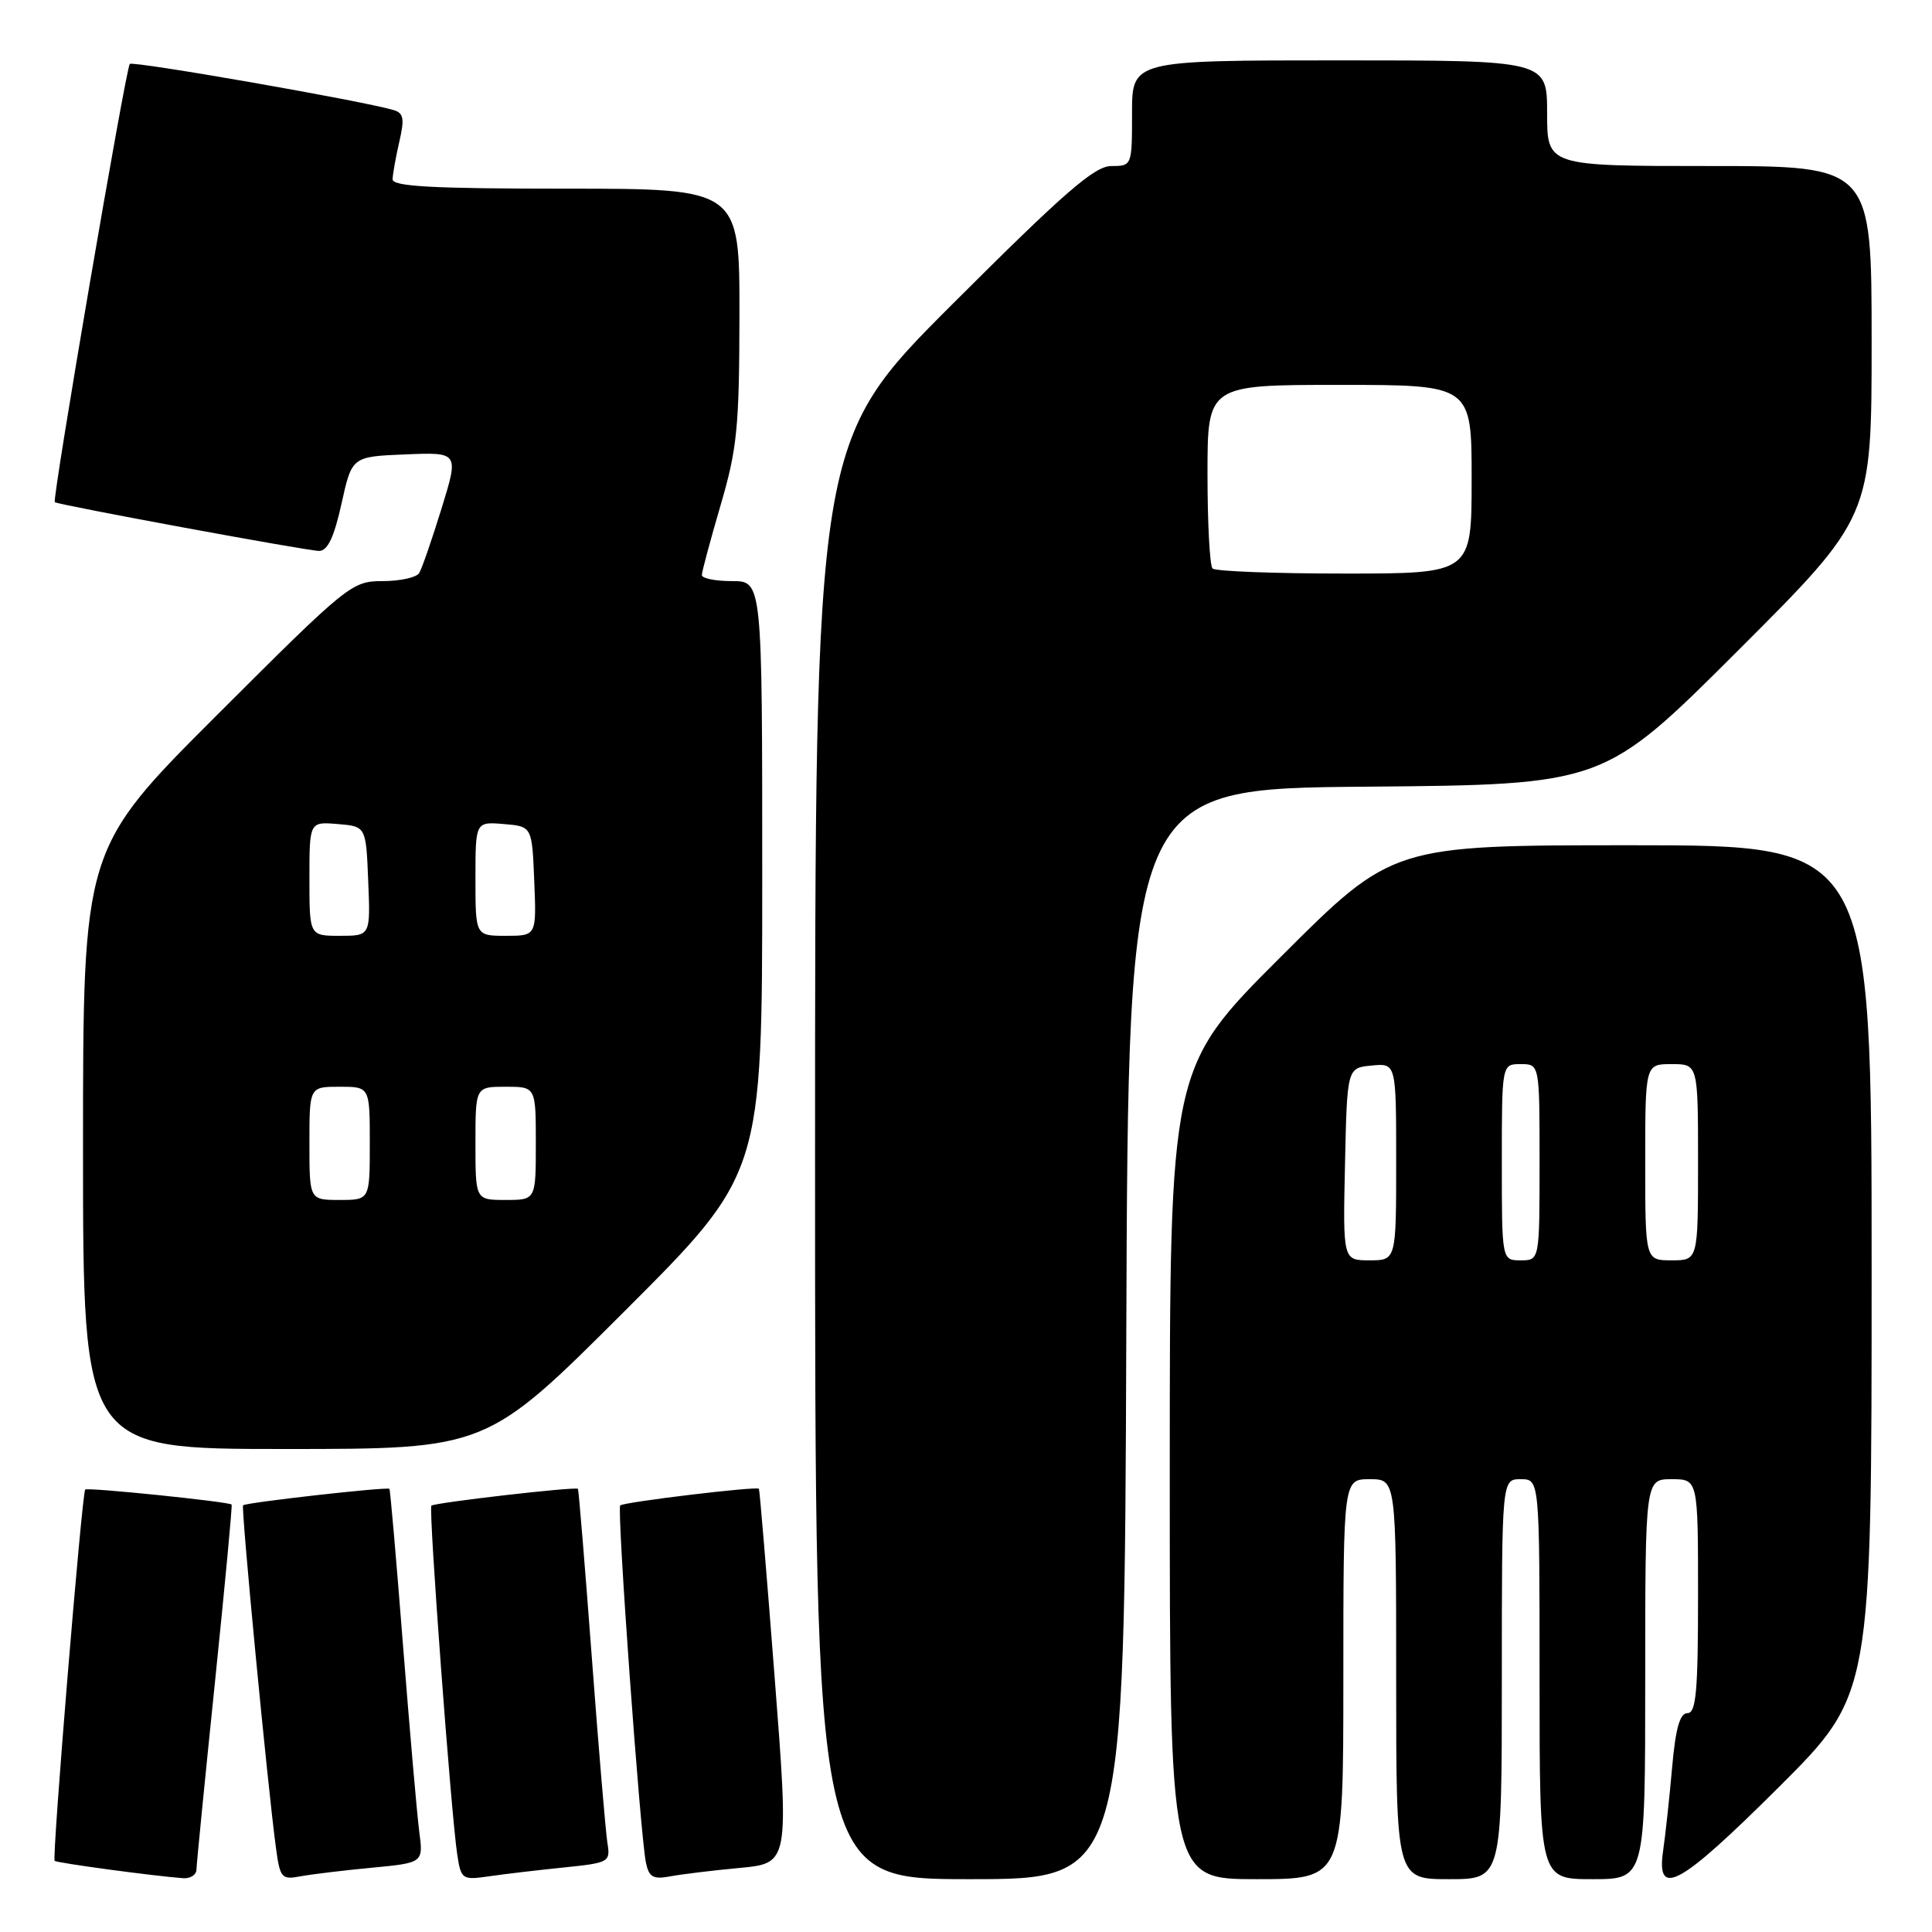 <?xml version="1.0" encoding="UTF-8" standalone="no"?>
<!DOCTYPE svg PUBLIC "-//W3C//DTD SVG 1.1//EN" "http://www.w3.org/Graphics/SVG/1.1/DTD/svg11.dtd" >
<svg xmlns="http://www.w3.org/2000/svg" xmlns:xlink="http://www.w3.org/1999/xlink" version="1.1" viewBox="0 0 256 256">
 <g >
 <path fill="currentColor"
d=" M 26.03 247.75 C 26.04 247.06 27.14 235.94 28.47 223.02 C 29.80 210.11 30.80 199.46 30.69 199.36 C 30.31 198.98 11.60 197.06 11.29 197.37 C 10.86 197.81 6.87 246.20 7.24 246.57 C 7.52 246.85 20.34 248.58 24.25 248.87 C 25.21 248.94 26.01 248.44 26.03 247.75 Z  M 49.30 247.48 C 56.10 246.83 56.10 246.83 55.55 242.67 C 55.25 240.37 54.29 229.28 53.40 218.00 C 52.52 206.72 51.71 197.40 51.60 197.28 C 51.32 196.98 32.58 199.09 32.21 199.46 C 31.92 199.75 35.46 236.70 36.56 244.81 C 37.10 248.85 37.31 249.10 39.82 248.62 C 41.29 248.35 45.56 247.83 49.30 247.48 Z  M 74.71 247.45 C 80.74 246.83 80.90 246.74 80.48 244.16 C 80.25 242.70 79.31 231.60 78.41 219.50 C 77.50 207.40 76.68 197.40 76.58 197.28 C 76.30 196.95 57.56 199.11 57.16 199.51 C 56.76 199.90 59.80 240.76 60.60 245.83 C 61.10 249.03 61.26 249.13 64.81 248.62 C 66.84 248.32 71.29 247.80 74.71 247.45 Z  M 98.02 247.51 C 104.55 246.89 104.55 246.89 102.64 222.19 C 101.59 208.61 100.66 197.40 100.56 197.27 C 100.27 196.91 82.64 199.03 82.18 199.48 C 81.72 199.95 84.83 243.14 85.59 246.82 C 85.99 248.73 86.55 249.05 88.79 248.63 C 90.28 248.35 94.44 247.84 98.02 247.51 Z  M 149.24 176.75 C 149.50 104.50 149.50 104.50 181.00 104.24 C 212.50 103.97 212.50 103.97 230.25 86.25 C 248.00 68.52 248.00 68.52 248.00 45.26 C 248.00 22.00 248.00 22.00 226.50 22.00 C 205.00 22.00 205.00 22.00 205.00 15.00 C 205.00 8.00 205.00 8.00 177.50 8.00 C 150.00 8.00 150.00 8.00 150.00 15.00 C 150.00 21.96 149.99 22.00 147.26 22.00 C 145.04 22.00 141.05 25.47 126.26 40.24 C 108.00 58.48 108.00 58.48 108.00 153.74 C 108.00 249.00 108.00 249.00 128.49 249.00 C 148.99 249.00 148.99 249.00 149.24 176.75 Z  M 178.00 222.50 C 178.00 196.00 178.00 196.00 181.50 196.00 C 185.00 196.00 185.00 196.00 185.00 222.50 C 185.00 249.00 185.00 249.00 192.00 249.00 C 199.00 249.00 199.00 249.00 199.00 222.50 C 199.00 196.00 199.00 196.00 201.50 196.00 C 204.00 196.00 204.00 196.00 204.00 222.50 C 204.00 249.00 204.00 249.00 211.00 249.00 C 218.00 249.00 218.00 249.00 218.00 222.50 C 218.00 196.00 218.00 196.00 221.50 196.00 C 225.00 196.00 225.00 196.00 225.00 211.50 C 225.00 224.11 224.74 227.00 223.60 227.00 C 222.59 227.00 222.02 229.01 221.56 234.25 C 221.21 238.24 220.67 243.19 220.37 245.25 C 219.44 251.63 222.56 249.90 235.74 236.77 C 248.00 224.53 248.00 224.53 248.00 168.27 C 248.00 112.00 248.00 112.00 216.26 112.00 C 184.52 112.00 184.52 112.00 169.76 126.74 C 155.00 141.47 155.00 141.47 155.00 195.24 C 155.00 249.00 155.00 249.00 166.50 249.00 C 178.00 249.00 178.00 249.00 178.00 222.50 Z  M 82.74 173.76 C 101.00 155.52 101.00 155.52 101.00 116.26 C 101.00 77.00 101.00 77.00 97.00 77.00 C 94.80 77.00 93.00 76.64 93.00 76.20 C 93.00 75.76 94.12 71.60 95.48 66.95 C 97.68 59.46 97.96 56.60 97.98 41.75 C 98.00 25.00 98.00 25.00 75.00 25.00 C 57.25 25.00 52.01 24.71 52.02 23.75 C 52.04 23.06 52.44 20.83 52.91 18.78 C 53.62 15.72 53.49 14.98 52.14 14.58 C 47.98 13.35 17.62 8.05 17.20 8.47 C 16.67 9.00 6.88 66.25 7.26 66.54 C 7.74 66.91 40.75 73.00 42.28 73.00 C 43.41 73.00 44.26 71.20 45.25 66.75 C 46.63 60.50 46.63 60.50 53.72 60.21 C 60.81 59.92 60.81 59.92 58.50 67.40 C 57.23 71.51 55.90 75.36 55.54 75.94 C 55.18 76.52 53.00 77.00 50.70 77.00 C 46.62 77.00 46.11 77.41 28.76 94.74 C 11.00 112.48 11.00 112.48 11.00 152.24 C 11.00 192.00 11.00 192.00 37.74 192.00 C 64.48 192.00 64.48 192.00 82.74 173.76 Z  M 160.67 75.33 C 160.30 74.97 160.00 69.34 160.00 62.83 C 160.00 51.00 160.00 51.00 177.50 51.00 C 195.00 51.00 195.00 51.00 195.00 63.50 C 195.00 76.00 195.00 76.00 178.17 76.00 C 168.91 76.00 161.03 75.70 160.67 75.33 Z  M 178.22 154.25 C 178.50 141.50 178.50 141.50 181.75 141.19 C 185.00 140.87 185.00 140.87 185.00 153.94 C 185.00 167.00 185.00 167.00 181.47 167.00 C 177.94 167.00 177.94 167.00 178.22 154.25 Z  M 199.00 154.00 C 199.00 141.00 199.00 141.00 201.50 141.00 C 204.00 141.00 204.00 141.00 204.00 154.00 C 204.00 167.00 204.00 167.00 201.50 167.00 C 199.00 167.00 199.00 167.00 199.00 154.00 Z  M 218.00 154.00 C 218.00 141.00 218.00 141.00 221.50 141.00 C 225.00 141.00 225.00 141.00 225.00 154.00 C 225.00 167.00 225.00 167.00 221.50 167.00 C 218.00 167.00 218.00 167.00 218.00 154.00 Z  M 41.00 151.50 C 41.00 144.00 41.00 144.00 45.00 144.00 C 49.00 144.00 49.00 144.00 49.00 151.50 C 49.00 159.00 49.00 159.00 45.00 159.00 C 41.00 159.00 41.00 159.00 41.00 151.50 Z  M 63.00 151.50 C 63.00 144.00 63.00 144.00 67.00 144.00 C 71.00 144.00 71.00 144.00 71.00 151.50 C 71.00 159.00 71.00 159.00 67.00 159.00 C 63.00 159.00 63.00 159.00 63.00 151.50 Z  M 41.00 116.44 C 41.00 108.88 41.00 108.88 44.75 109.19 C 48.50 109.50 48.50 109.50 48.79 116.75 C 49.09 124.00 49.09 124.00 45.04 124.00 C 41.00 124.00 41.00 124.00 41.00 116.44 Z  M 63.00 116.44 C 63.00 108.88 63.00 108.88 66.75 109.19 C 70.50 109.50 70.50 109.50 70.79 116.75 C 71.09 124.00 71.09 124.00 67.04 124.00 C 63.00 124.00 63.00 124.00 63.00 116.44 Z "/>
</g>
</svg>